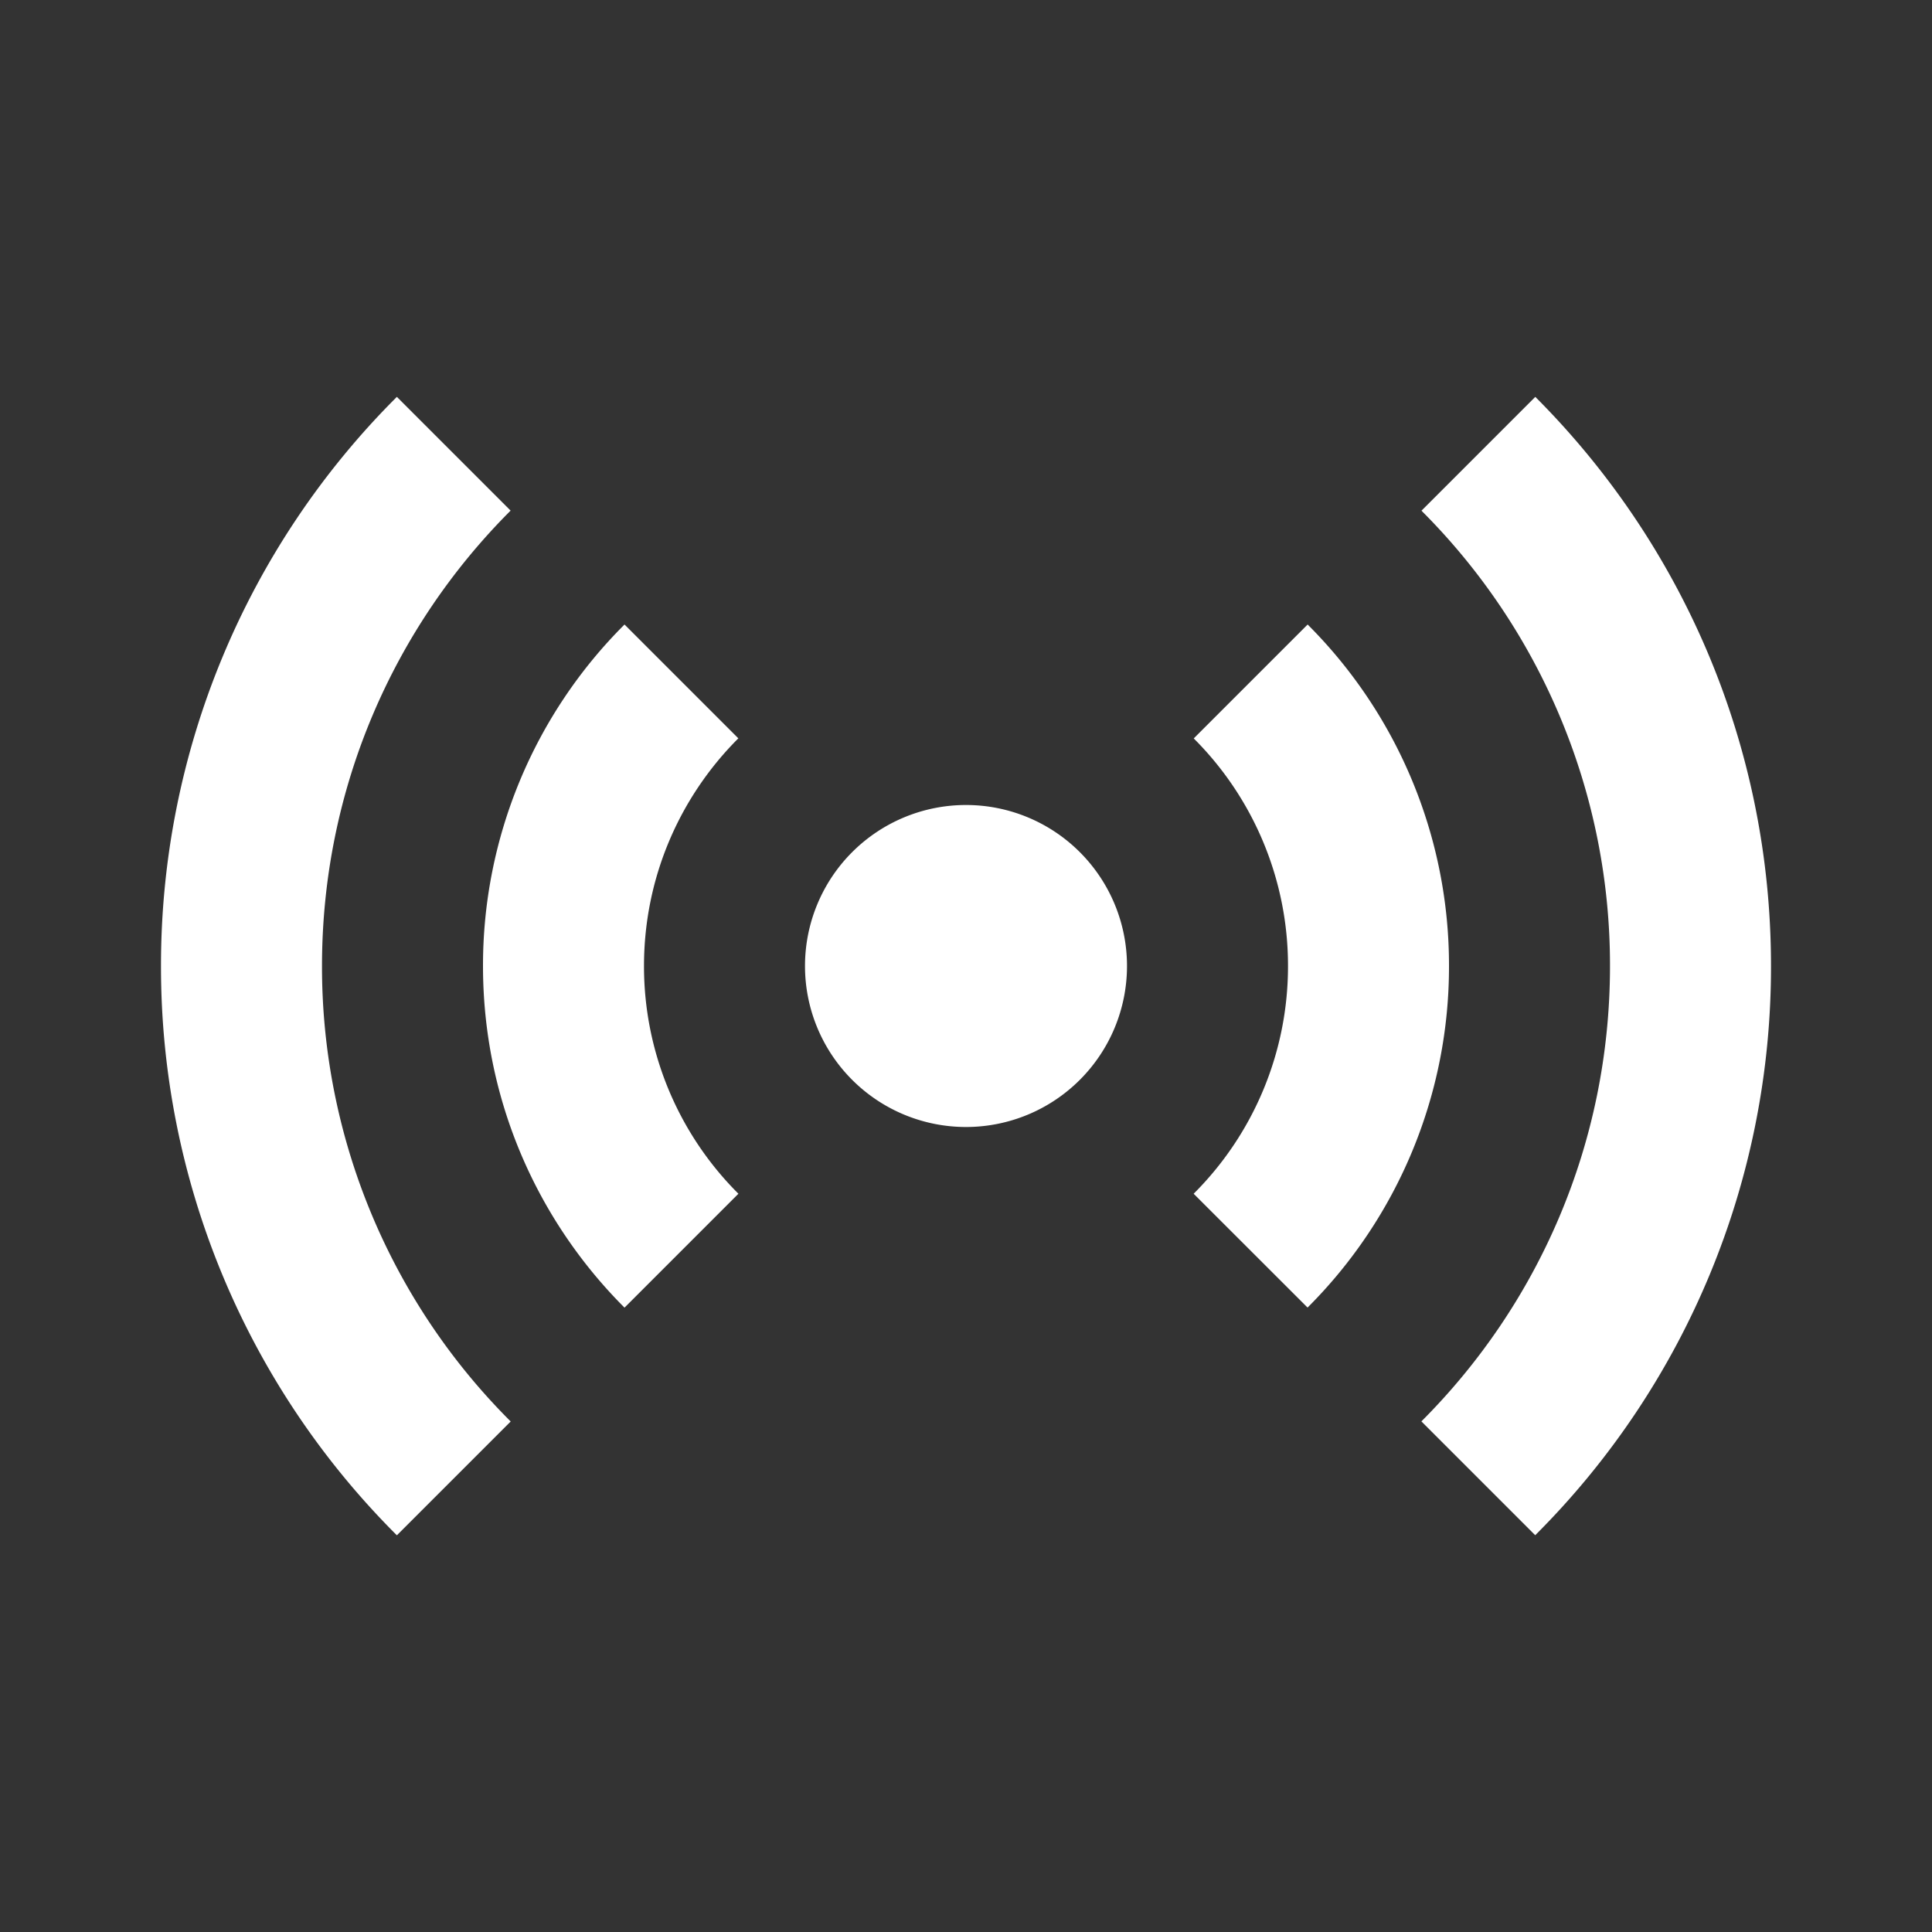 <svg xmlns="http://www.w3.org/2000/svg" width="24" height="24" fill="none" viewBox="0 0 24 24">
  <rect x="0" y="0" width="24" height="24" fill="#333333" stroke="none"/>
  <g class="24x24/Solid/singal1">
    <path fill="#fff" fill-rule="evenodd" d="M6.343 6.343 4.93 4.93A9.969 9.969 0 0 0 2 12a9.969 9.969 0 0 0 2.93 7.072l1.414-1.414A7.975 7.975 0 0 1 4 12c0-2.21.895-4.21 2.343-5.657Zm12.728 12.728A9.97 9.97 0 0 0 22 12c0-2.76-1.119-5.26-2.928-7.07l-1.414 1.414A7.975 7.975 0 0 1 20 12c0 2.21-.895 4.21-2.343 5.657l1.414 1.414Zm-9.9-9.9L7.758 7.758A5.981 5.981 0 0 0 6 12c0 1.657.672 3.158 1.758 4.244l1.415-1.415A3.987 3.987 0 0 1 8 12c0-1.104.448-2.105 1.172-2.828Zm7.072 7.072A5.981 5.981 0 0 0 18 12a5.981 5.981 0 0 0-1.756-4.242l-1.415 1.415A3.987 3.987 0 0 1 16 12a3.988 3.988 0 0 1-1.172 2.829l1.415 1.414ZM14 12a2 2 0 1 1-4 0 2 2 0 0 1 4 0Z" class="Primary" clip-rule="evenodd"/>
  </g>
</svg>
